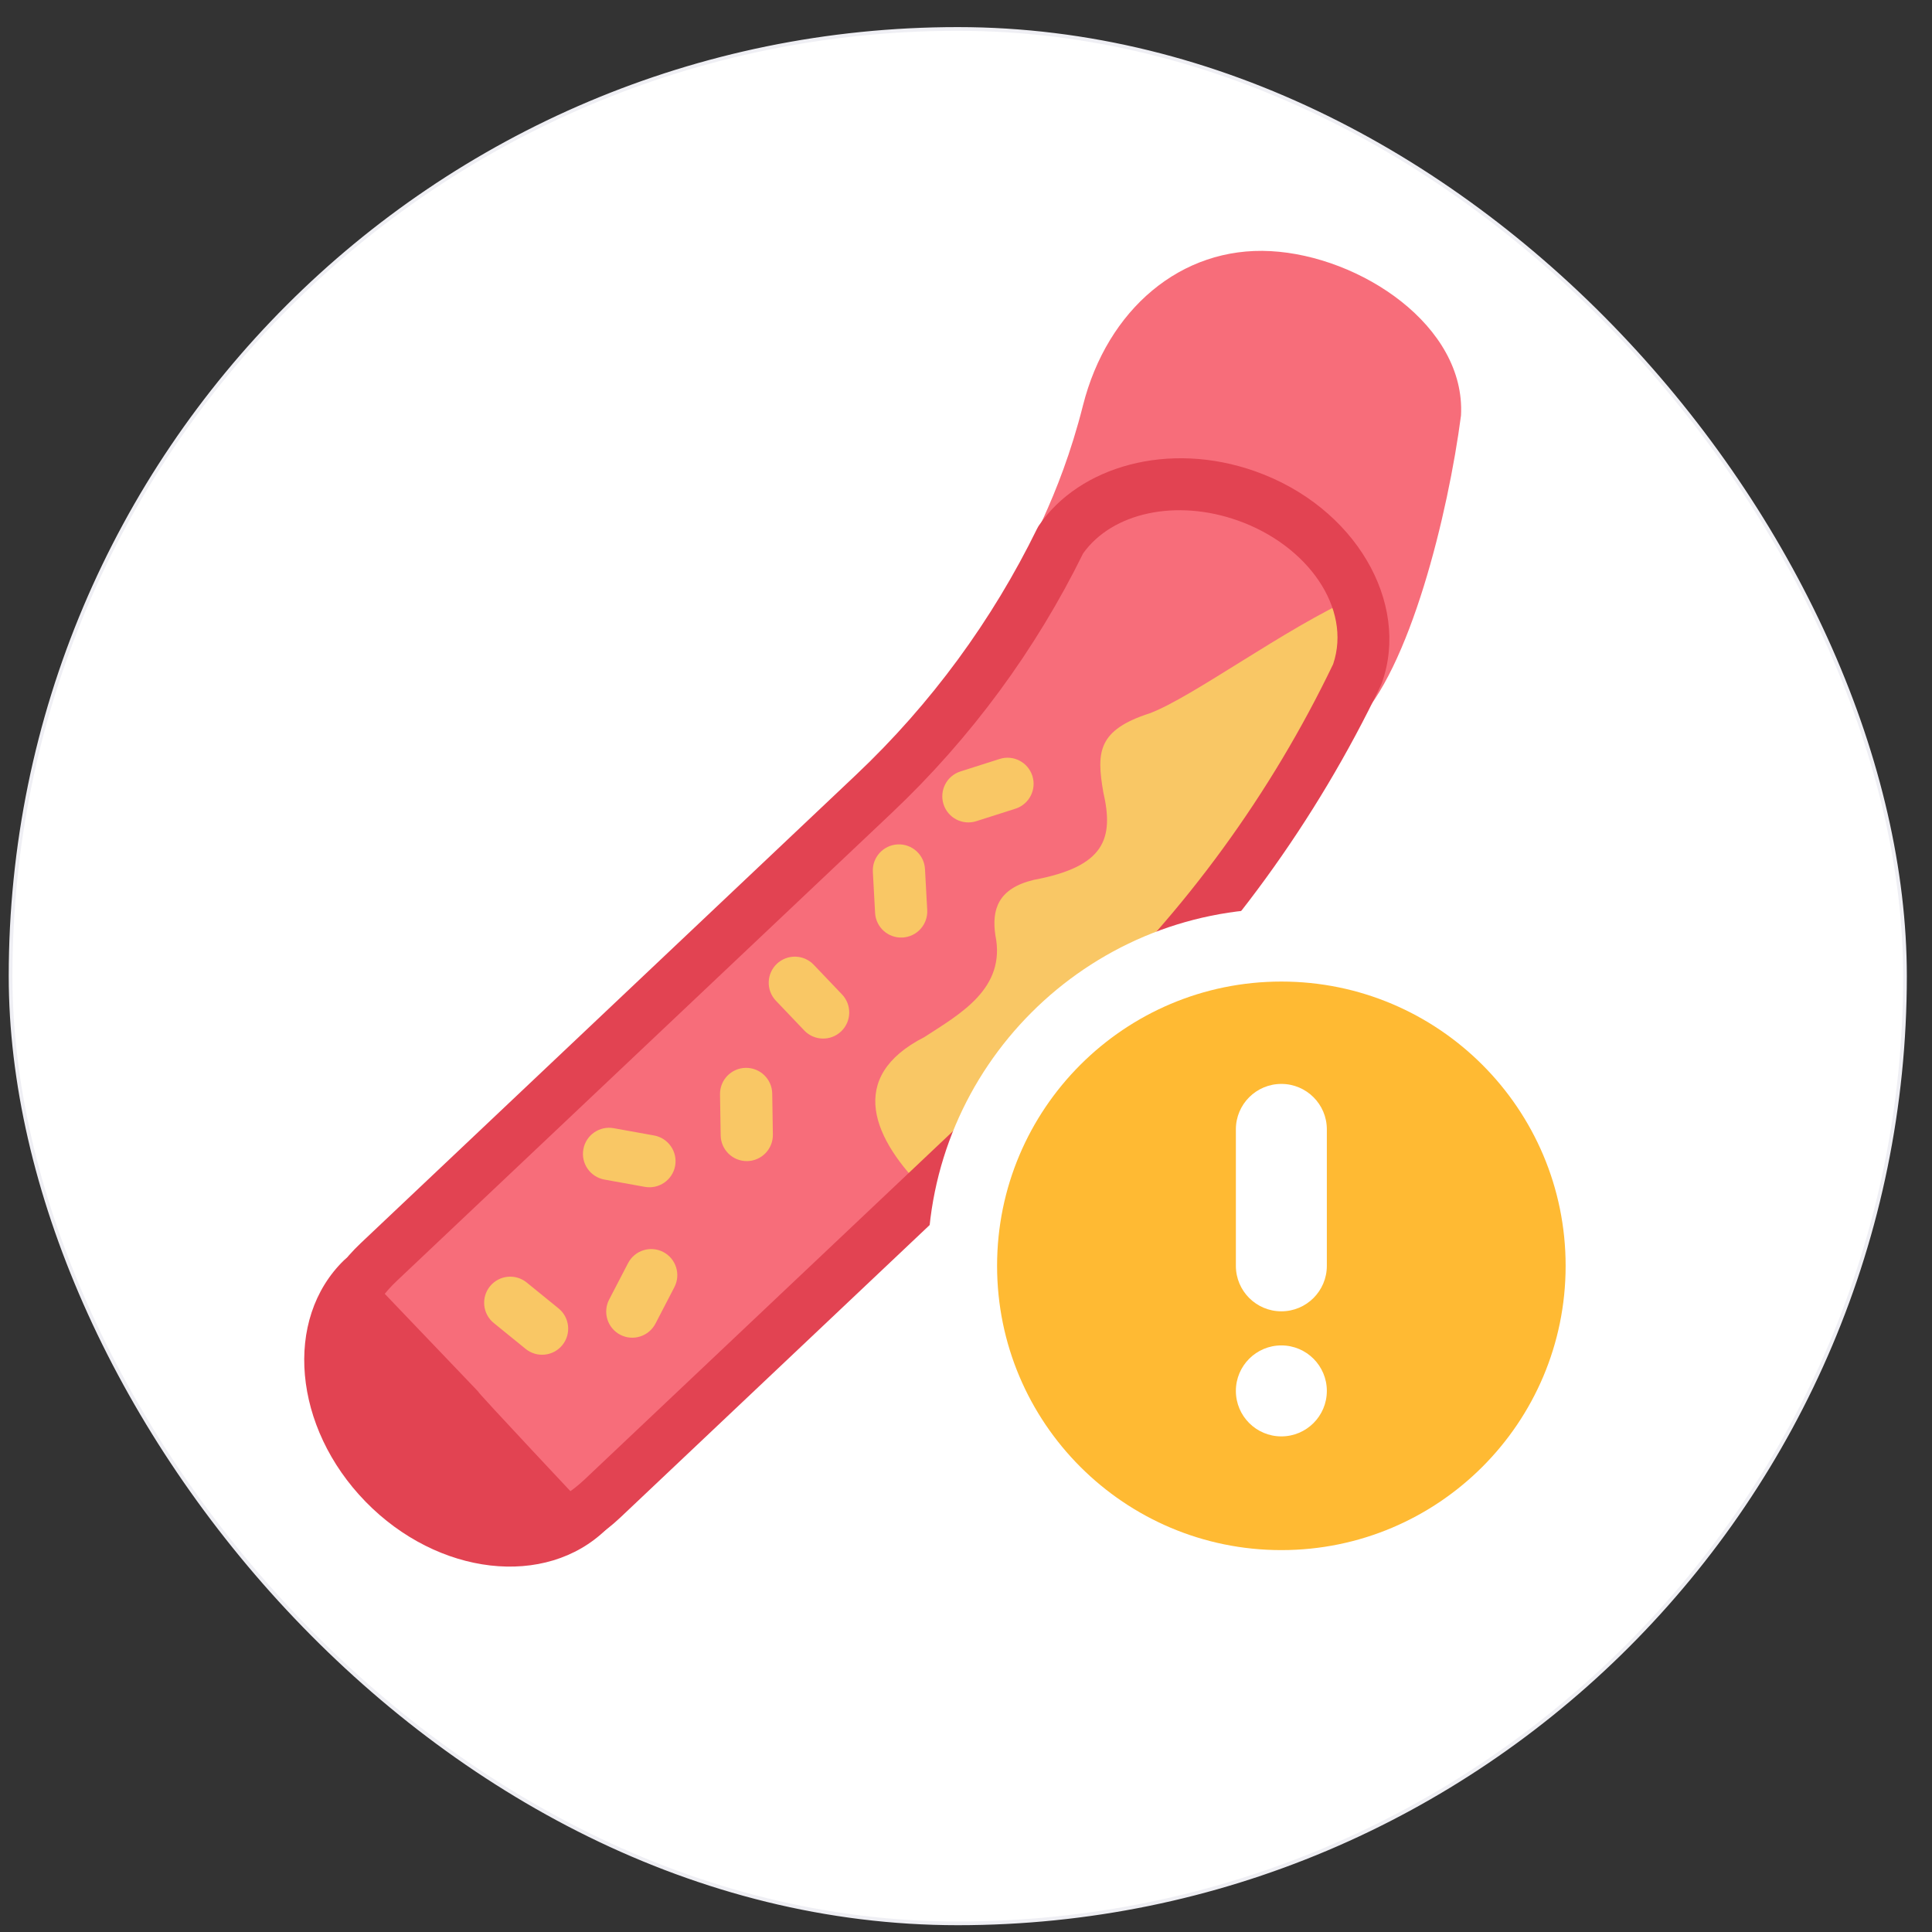 <svg width="57" height="57" viewBox="0 0 57 57" fill="none" xmlns="http://www.w3.org/2000/svg">
<rect x="0" y="0" width="57" height="57" fill="#333333" stroke="none"/>
<rect x="0.312" y="0.854" width="55.891" height="55.891" rx="27.945" fill="white"/>
<rect x="0.312" y="0.854" width="55.891" height="55.891" rx="27.945" stroke="#EFEFF4" stroke-width="0.109"/>
<path d="M37.489 7.409C40.135 7.552 43.248 9.613 43.104 12.259C42.728 15.132 41.599 19.783 39.968 21.362C38.108 25.158 35.506 27.444 32.379 30.4L17.771 44.212C15.846 46.032 12.804 45.947 10.984 44.022C9.163 42.096 9.248 39.055 11.174 37.234L25.782 23.422C28.286 21.054 28.657 19.998 30.043 16.909C30.194 16.336 31.235 14.792 31.951 11.962C32.666 9.133 34.843 7.265 37.489 7.409Z" fill="#F76D7A"/>
<path fill-rule="evenodd" clip-rule="evenodd" d="M27.337 35.167L32.379 30.4C35.587 27.368 38.173 23.797 40.045 19.887C40.245 19.468 40.438 19.046 40.621 18.621C40.822 18.155 40.421 17.418 39.971 17.619C37.931 18.527 35.184 20.57 33.922 21.044C32.379 21.54 32.35 22.195 32.549 23.363C32.869 24.744 32.597 25.567 30.5 25.959C29.44 26.213 29.256 26.839 29.366 27.59C29.691 29.167 28.315 29.919 27.272 30.597C24.961 31.776 25.744 33.614 27.337 35.167Z" fill="#F9C765"/>
<path fill-rule="evenodd" clip-rule="evenodd" d="M30.656 15.497C30.656 15.497 30.655 15.498 30.655 15.498C30.634 15.529 30.615 15.562 30.599 15.595C30.599 15.595 30.598 15.596 30.598 15.596C29.278 18.295 27.476 20.762 25.253 22.863L10.645 36.675C10.401 36.905 10.183 37.153 9.99 37.414C9.737 37.756 9.809 38.238 10.151 38.491C10.493 38.744 10.975 38.671 11.228 38.33C11.368 38.14 11.526 37.961 11.703 37.794L26.311 23.982C28.655 21.766 30.557 19.168 31.956 16.326C32.821 15.115 34.709 14.716 36.517 15.356C38.58 16.086 39.888 17.944 39.332 19.594C37.502 23.404 34.978 26.884 31.851 29.841L17.243 43.653C17.062 43.823 16.87 43.974 16.669 44.105C16.313 44.337 16.212 44.814 16.444 45.17C16.676 45.526 17.153 45.627 17.509 45.395C17.787 45.215 18.052 45.007 18.301 44.772L32.909 30.96C36.185 27.863 38.826 24.215 40.739 20.221C40.739 20.221 40.74 20.221 40.74 20.22C40.752 20.195 40.762 20.17 40.771 20.144C40.772 20.144 40.772 20.143 40.772 20.142C41.607 17.781 39.988 14.951 37.031 13.904C34.476 12.999 31.847 13.759 30.656 15.497Z" fill="#E24352"/>
<path fill-rule="evenodd" clip-rule="evenodd" d="M21.262 33.498C21.269 33.923 21.62 34.263 22.044 34.256C22.469 34.249 22.809 33.899 22.802 33.474L22.783 32.263C22.776 31.838 22.425 31.498 22 31.505C21.576 31.512 21.236 31.862 21.243 32.287L21.262 33.498ZM18.105 33.285C17.687 33.21 17.286 33.488 17.211 33.907C17.135 34.325 17.414 34.725 17.832 34.801L19.024 35.016C19.442 35.091 19.843 34.813 19.919 34.395C19.994 33.976 19.715 33.576 19.297 33.5L18.105 33.285ZM15.539 37.838C15.209 37.57 14.724 37.62 14.456 37.95C14.188 38.28 14.238 38.765 14.568 39.033L15.508 39.797C15.838 40.065 16.323 40.015 16.591 39.685C16.859 39.355 16.809 38.87 16.479 38.602L15.539 37.838ZM19.896 37.976C20.092 37.599 19.945 37.134 19.568 36.938C19.191 36.742 18.726 36.889 18.53 37.266L17.971 38.342C17.776 38.719 17.923 39.184 18.3 39.38C18.677 39.576 19.142 39.428 19.338 39.051L19.896 37.976ZM24.007 28.463C23.714 28.155 23.226 28.144 22.918 28.437C22.611 28.73 22.599 29.218 22.892 29.525L23.728 30.402C24.021 30.71 24.509 30.722 24.816 30.429C25.124 30.136 25.136 29.648 24.843 29.34L24.007 28.463ZM28.336 22.76C27.931 22.889 27.708 23.323 27.837 23.728C27.966 24.133 28.4 24.357 28.805 24.227L29.959 23.859C30.364 23.73 30.587 23.296 30.458 22.891C30.329 22.486 29.895 22.262 29.491 22.392L28.336 22.76ZM25.818 26.933C25.841 27.358 26.204 27.683 26.628 27.66C27.053 27.637 27.379 27.274 27.356 26.85L27.29 25.64C27.267 25.216 26.904 24.89 26.48 24.913C26.055 24.936 25.729 25.299 25.752 25.723L25.818 26.933Z" fill="#F9C765"/>
<path fill-rule="evenodd" clip-rule="evenodd" d="M17.885 45.122C10.38 37.125 17.884 45.01 10.296 37.068C10.243 37.1 10.193 37.139 10.147 37.183C8.363 38.922 8.649 42.112 10.784 44.303C12.92 46.494 16.101 46.861 17.885 45.122Z" fill="#E24352"/>
<path d="M48.295 37.27C48.295 43.049 43.61 47.733 37.831 47.733C32.053 47.733 27.368 43.049 27.368 37.27C27.368 31.491 32.053 26.807 37.831 26.807C43.61 26.807 48.295 31.491 48.295 37.27Z" fill="white"/>
<path d="M46.191 37.346C46.191 41.978 42.436 45.733 37.804 45.733C33.172 45.733 29.417 41.978 29.417 37.346C29.417 32.714 33.172 28.959 37.804 28.959C42.436 28.959 46.191 32.714 46.191 37.346Z" fill="#FFBA33"/>
<path fill-rule="evenodd" clip-rule="evenodd" d="M39.146 33.32C39.146 32.579 38.545 31.979 37.804 31.979C37.063 31.979 36.462 32.579 36.462 33.32V37.346C36.462 38.087 37.063 38.688 37.804 38.688C38.545 38.688 39.146 38.087 39.146 37.346V33.32ZM37.804 42.378C38.545 42.378 39.146 41.777 39.146 41.036C39.146 40.295 38.545 39.694 37.804 39.694C37.063 39.694 36.462 40.295 36.462 41.036C36.462 41.777 37.063 42.378 37.804 42.378Z" fill="white"/>
</svg>

